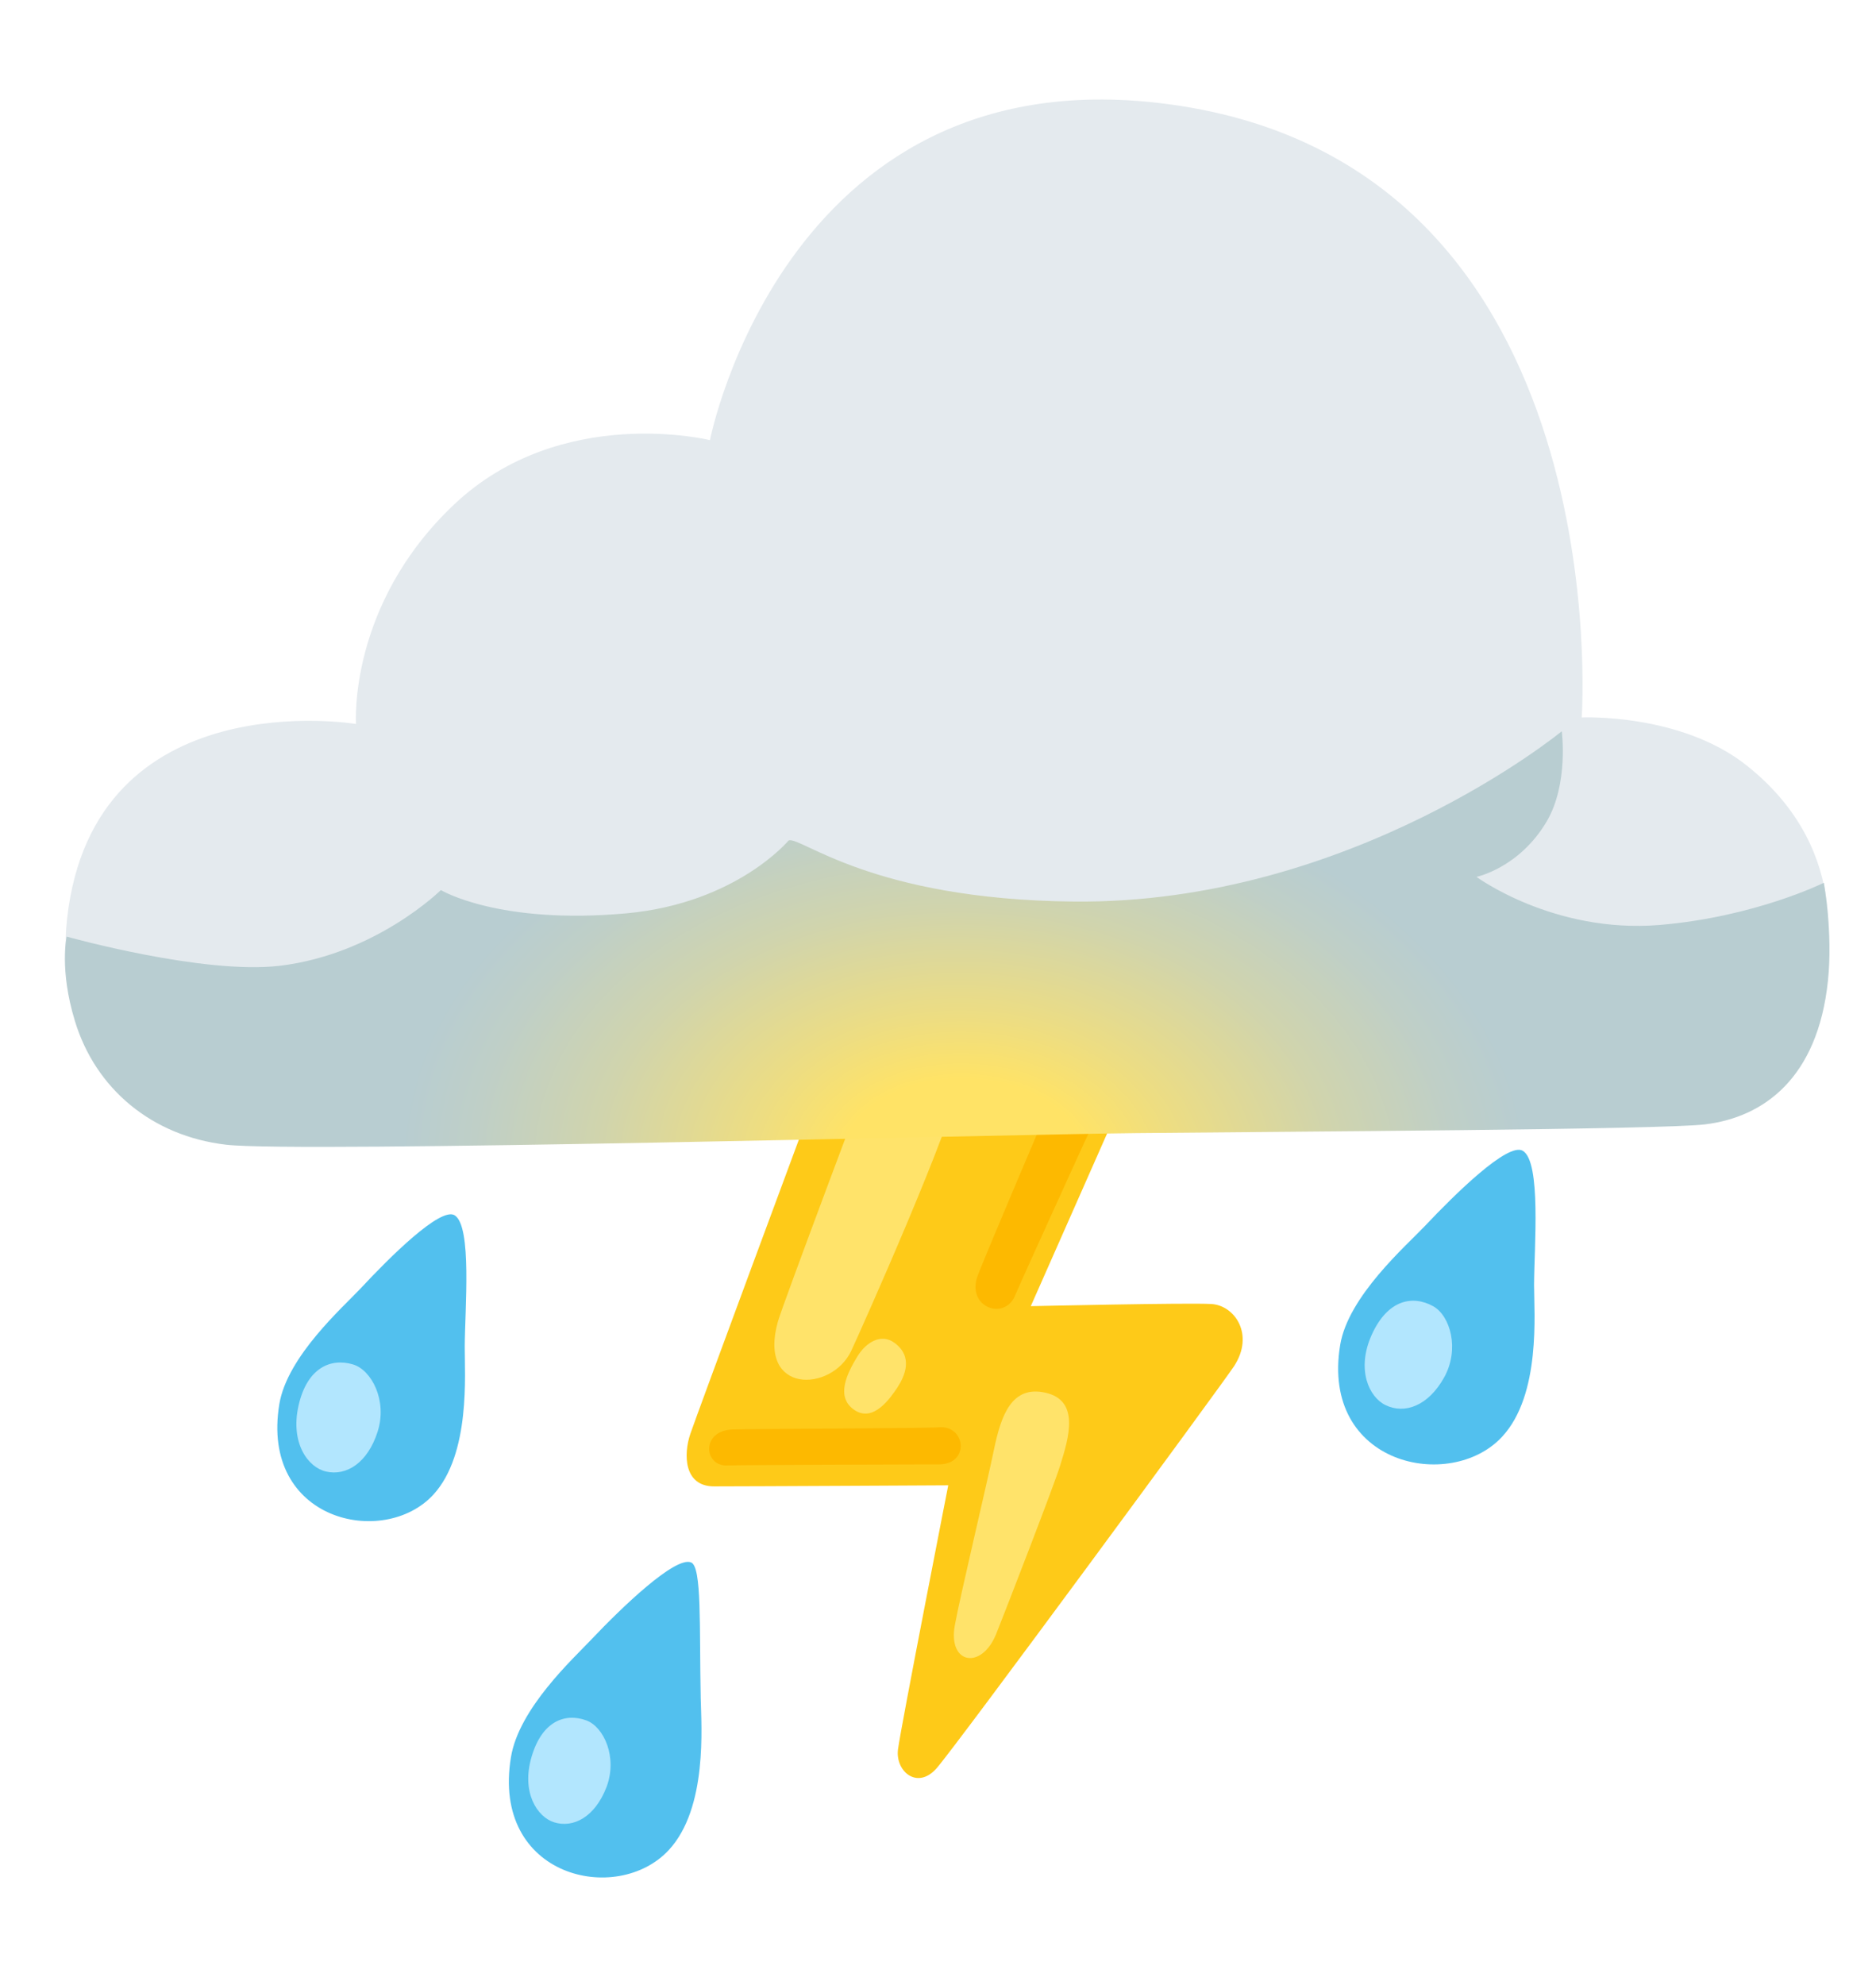<svg width="52" height="55" viewBox="0 0 52 55" fill="none" xmlns="http://www.w3.org/2000/svg">
<path d="M31.688 29.141L22.413 30.847C22.413 30.847 19.325 39.166 19.134 39.729C18.943 40.292 18.951 41.181 19.793 41.181C20.861 41.181 26.284 41.151 26.284 41.151C26.284 41.151 24.968 47.867 24.891 48.469C24.814 49.07 25.423 49.599 25.959 48.993C26.496 48.387 33.885 38.341 34.206 37.851C34.779 36.975 34.227 36.167 33.577 36.128C32.926 36.09 28.572 36.188 28.572 36.188L31.688 29.141Z" fill="#FECA18"/>
<path d="M29.217 30.31C29.217 30.31 27.15 35.148 27.072 35.423C26.845 36.24 27.844 36.571 28.129 35.909C28.413 35.243 30.875 29.859 30.875 29.859L29.217 30.31Z" fill="#FDB900"/>
<path d="M20.308 39.604C20.853 39.587 25.63 39.574 26.028 39.544C26.772 39.484 26.886 40.571 26.028 40.571C25.139 40.571 20.451 40.588 20.166 40.601C19.508 40.636 19.419 39.634 20.308 39.604Z" fill="#FDB900"/>
<path d="M24.139 29.653C24.139 29.653 21.702 36.124 21.564 36.609C20.991 38.638 23.051 38.577 23.595 37.426C23.863 36.854 26.483 30.985 26.597 29.923C26.711 28.866 24.139 29.653 24.139 29.653Z" fill="#FFE36A"/>
<path d="M24.785 37.198C24.436 36.944 24.013 37.168 23.758 37.593C23.502 38.019 23.128 38.711 23.701 39.076C24.216 39.402 24.672 38.745 24.875 38.44C25.074 38.135 25.33 37.589 24.785 37.198Z" fill="#FFE36A"/>
<path d="M28.982 38.586C28.052 38.375 27.751 39.192 27.552 40.159C27.353 41.125 26.605 44.254 26.467 45.027C26.268 46.114 27.211 46.269 27.613 45.268C27.913 44.52 29.218 41.147 29.384 40.61C29.64 39.798 29.924 38.801 28.982 38.586Z" fill="#FFE36A"/>
<path d="M43.843 19.877C43.843 19.877 44.899 4.847 32.748 2.939C21.824 1.225 19.679 12.194 19.679 12.194C19.679 12.194 15.551 11.176 12.586 13.978C9.64 16.762 9.868 20.058 9.868 20.058C9.868 20.058 2.604 18.846 1.861 25.442C1.166 31.604 9.754 30.07 9.754 30.07L50.533 26.894C50.533 26.894 51.5 23.654 48.417 21.209C46.585 19.753 43.843 19.877 43.843 19.877Z" fill="#E4EAEE"/>
<path d="M21.86 23.285C22.201 23.165 24.148 24.922 29.754 24.978C37.456 25.059 43.29 20.26 43.29 20.26C43.29 20.26 43.485 21.721 42.871 22.761C42.108 24.05 40.926 24.294 40.926 24.294C40.926 24.294 43.062 25.867 45.996 25.627C48.64 25.407 50.554 24.458 50.554 24.458C50.554 24.458 50.81 25.837 50.667 27.182C50.383 29.863 48.896 30.955 47.255 31.152C46.048 31.298 35.742 31.35 31.509 31.393C27.694 31.432 8.255 31.947 6.268 31.715C4.209 31.475 2.645 30.164 2.076 28.286C1.641 26.864 1.848 25.949 1.848 25.949C1.848 25.949 5.635 27.01 7.759 26.757C10.428 26.434 12.22 24.66 12.22 24.66C12.22 24.66 13.821 25.627 17.367 25.304C20.418 25.021 21.86 23.285 21.86 23.285Z" fill="url(#paint0_radial)"/>
<path d="M42.209 31.883C41.795 31.638 40.32 33.094 39.492 33.971C38.984 34.508 37.367 35.913 37.147 37.267C36.603 40.593 40.206 41.349 41.636 39.806C42.717 38.642 42.522 36.369 42.522 35.604C42.526 34.543 42.725 32.184 42.209 31.883Z" fill="#52C0EE"/>
<path d="M12.602 33.67C12.208 33.43 10.794 34.839 9.998 35.694C9.51 36.214 7.963 37.576 7.743 38.9C7.207 42.144 10.64 42.904 12.013 41.409C13.049 40.279 12.878 38.057 12.882 37.31C12.886 36.274 13.089 33.971 12.602 33.67Z" fill="#52C0EE"/>
<path d="M19.155 43.287C18.712 43.111 17.221 44.546 16.392 45.422C15.884 45.959 14.381 47.334 14.162 48.688C13.617 52.014 17.107 52.8 18.537 51.257C19.618 50.093 19.439 47.82 19.423 47.055C19.382 45.061 19.459 43.407 19.155 43.287Z" fill="#52C0EE"/>
<path d="M39.723 36.188C39.154 35.875 38.464 36.008 38.025 36.975C37.586 37.941 37.948 38.711 38.407 38.93C38.935 39.188 39.589 38.951 40.028 38.165C40.467 37.379 40.199 36.45 39.723 36.188Z" fill="#B2E6FE"/>
<path d="M16.254 47.665C15.669 47.45 15.027 47.678 14.735 48.671C14.442 49.663 14.893 50.342 15.36 50.488C15.901 50.656 16.494 50.334 16.811 49.513C17.123 48.692 16.742 47.846 16.254 47.665Z" fill="#B2E6FE"/>
<path d="M9.778 37.8C9.161 37.619 8.511 37.898 8.275 38.943C8.04 39.987 8.543 40.657 9.035 40.769C9.604 40.902 10.193 40.528 10.469 39.66C10.741 38.801 10.298 37.95 9.778 37.8Z" fill="#B2E6FE"/>
<defs>
<radialGradient id="paint0_radial" cx="0" cy="0" r="1" gradientUnits="userSpaceOnUse" gradientTransform="translate(26.735 32.345) rotate(-88.44) scale(12.647 17.915)">
<stop offset="0.193" stop-color="#FFE366"/>
<stop offset="0.331" stop-color="#EDDD82"/>
<stop offset="0.571" stop-color="#D0D4AD"/>
<stop offset="0.759" stop-color="#BFCFC7"/>
<stop offset="0.87" stop-color="#B8CDD1"/>
</radialGradient>
</defs>
</svg>
